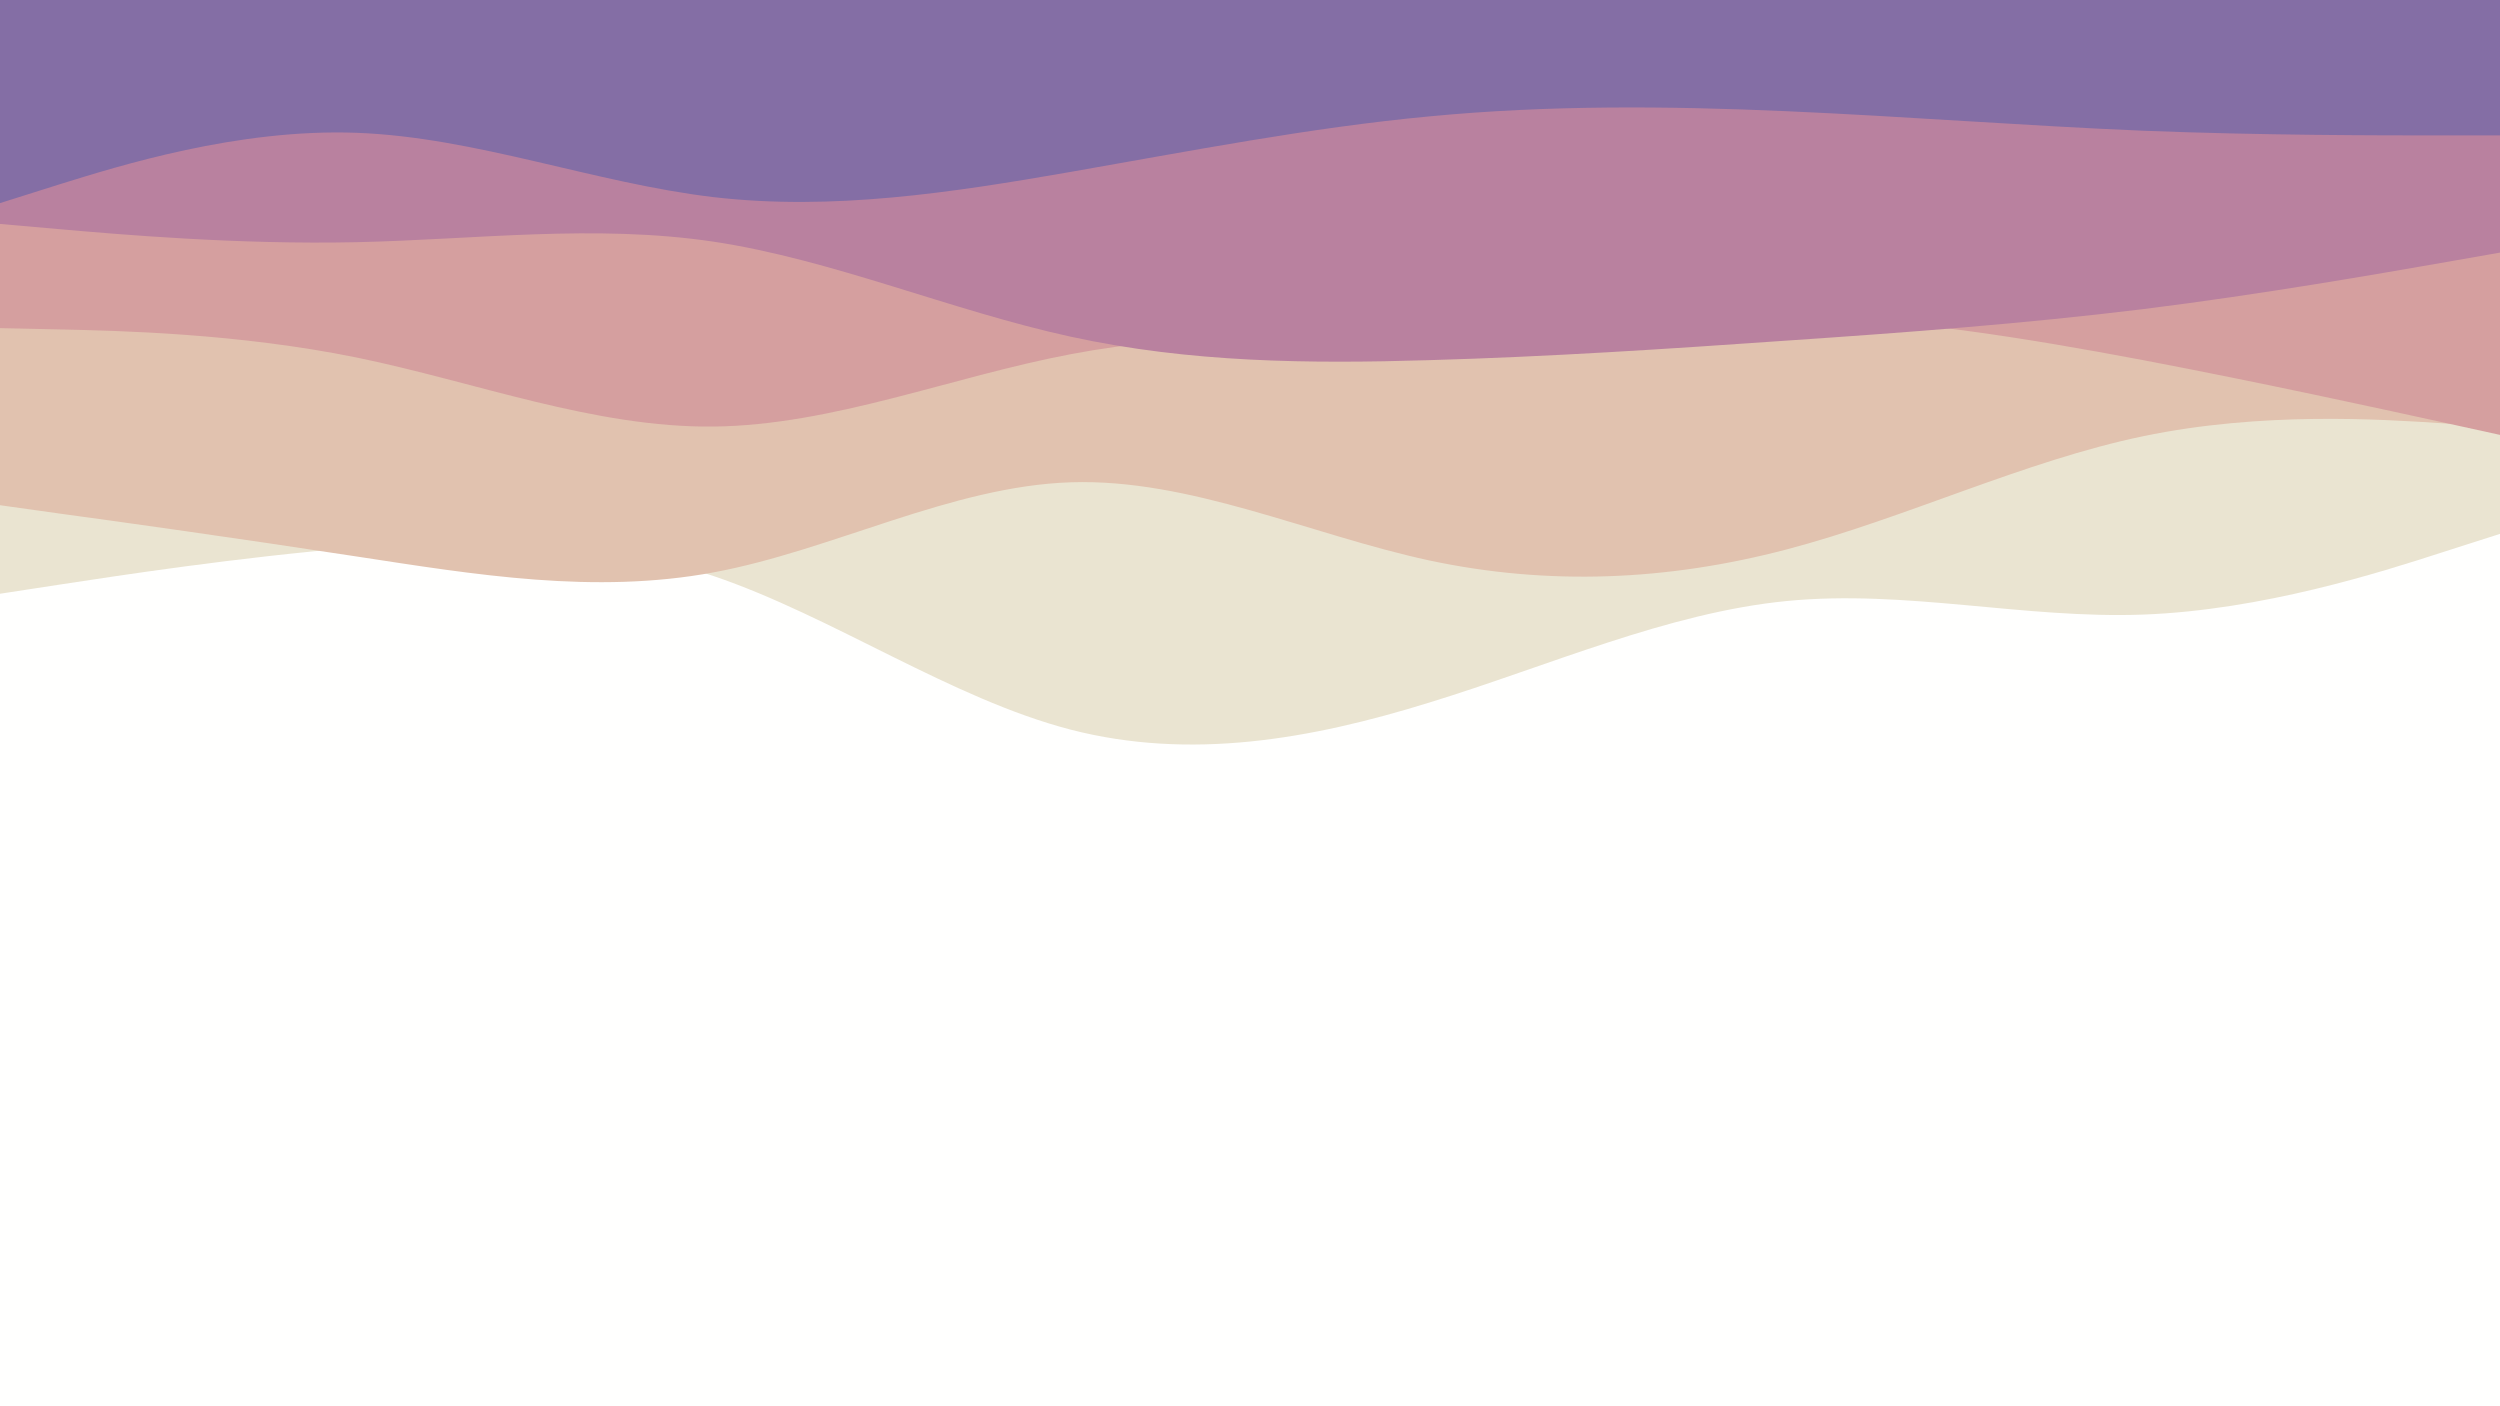<svg id="visual" viewBox="0 0 960 540" width="960" height="540" xmlns="http://www.w3.org/2000/svg" xmlns:xlink="http://www.w3.org/1999/xlink" version="1.1"><rect x="0" y="0" width="960" height="540" fill="#fffffe"></rect><path d="M0 228L22.8 224.5C45.7 221 91.3 214 137 210.2C182.7 206.3 228.3 205.7 274 221.2C319.7 236.7 365.3 268.3 411.2 280.2C457 292 503 284 548.8 269.8C594.7 255.7 640.3 235.3 686 230.8C731.7 226.3 777.3 237.7 823 236C868.7 234.3 914.3 219.7 937.2 212.3L960 205L960 0L937.2 0C914.3 0 868.7 0 823 0C777.3 0 731.7 0 686 0C640.3 0 594.7 0 548.8 0C503 0 457 0 411.2 0C365.3 0 319.7 0 274 0C228.3 0 182.7 0 137 0C91.3 0 45.7 0 22.8 0L0 0Z" fill="#eae4d1"></path><path d="M0 194L22.8 197.2C45.7 200.3 91.3 206.7 137 213.7C182.7 220.7 228.3 228.3 274 219.8C319.7 211.3 365.3 186.7 411.2 185.2C457 183.7 503 205.3 548.8 215.2C594.7 225 640.3 223 686 211C731.7 199 777.3 177 823 167.5C868.7 158 914.3 161 937.2 162.5L960 164L960 0L937.2 0C914.3 0 868.7 0 823 0C777.3 0 731.7 0 686 0C640.3 0 594.7 0 548.8 0C503 0 457 0 411.2 0C365.3 0 319.7 0 274 0C228.3 0 182.7 0 137 0C91.3 0 45.7 0 22.8 0L0 0Z" fill="#e1c2af"></path><path d="M0 126L22.8 126.5C45.7 127 91.3 128 137 137.3C182.7 146.7 228.3 164.3 274 163.8C319.7 163.3 365.3 144.7 411.2 136C457 127.3 503 128.7 548.8 126.8C594.7 125 640.3 120 686 121.2C731.7 122.3 777.3 129.7 823 138.3C868.7 147 914.3 157 937.2 162L960 167L960 0L937.2 0C914.3 0 868.7 0 823 0C777.3 0 731.7 0 686 0C640.3 0 594.7 0 548.8 0C503 0 457 0 411.2 0C365.3 0 319.7 0 274 0C228.3 0 182.7 0 137 0C91.3 0 45.7 0 22.8 0L0 0Z" fill="#d59f9f"></path><path d="M0 86L22.8 88C45.7 90 91.3 94 137 93C182.7 92 228.3 86 274 92.8C319.7 99.7 365.3 119.3 411.2 129.3C457 139.3 503 139.7 548.8 138.3C594.7 137 640.3 134 686 130.8C731.7 127.7 777.3 124.3 823 118.7C868.7 113 914.3 105 937.2 101L960 97L960 0L937.2 0C914.3 0 868.7 0 823 0C777.3 0 731.7 0 686 0C640.3 0 594.7 0 548.8 0C503 0 457 0 411.2 0C365.3 0 319.7 0 274 0C228.3 0 182.7 0 137 0C91.3 0 45.7 0 22.8 0L0 0Z" fill="#b9819f"></path><path d="M0 78L22.8 70.8C45.7 63.7 91.3 49.3 137 51C182.7 52.7 228.3 70.3 274 75.7C319.7 81 365.3 74 411.2 66C457 58 503 49 548.8 44.7C594.7 40.3 640.3 40.7 686 42.7C731.7 44.7 777.3 48.3 823 50.2C868.7 52 914.3 52 937.2 52L960 52L960 0L937.2 0C914.3 0 868.7 0 823 0C777.3 0 731.7 0 686 0C640.3 0 594.7 0 548.8 0C503 0 457 0 411.2 0C365.3 0 319.7 0 274 0C228.3 0 182.7 0 137 0C91.3 0 45.7 0 22.8 0L0 0Z" fill="#846ea5"></path></svg>